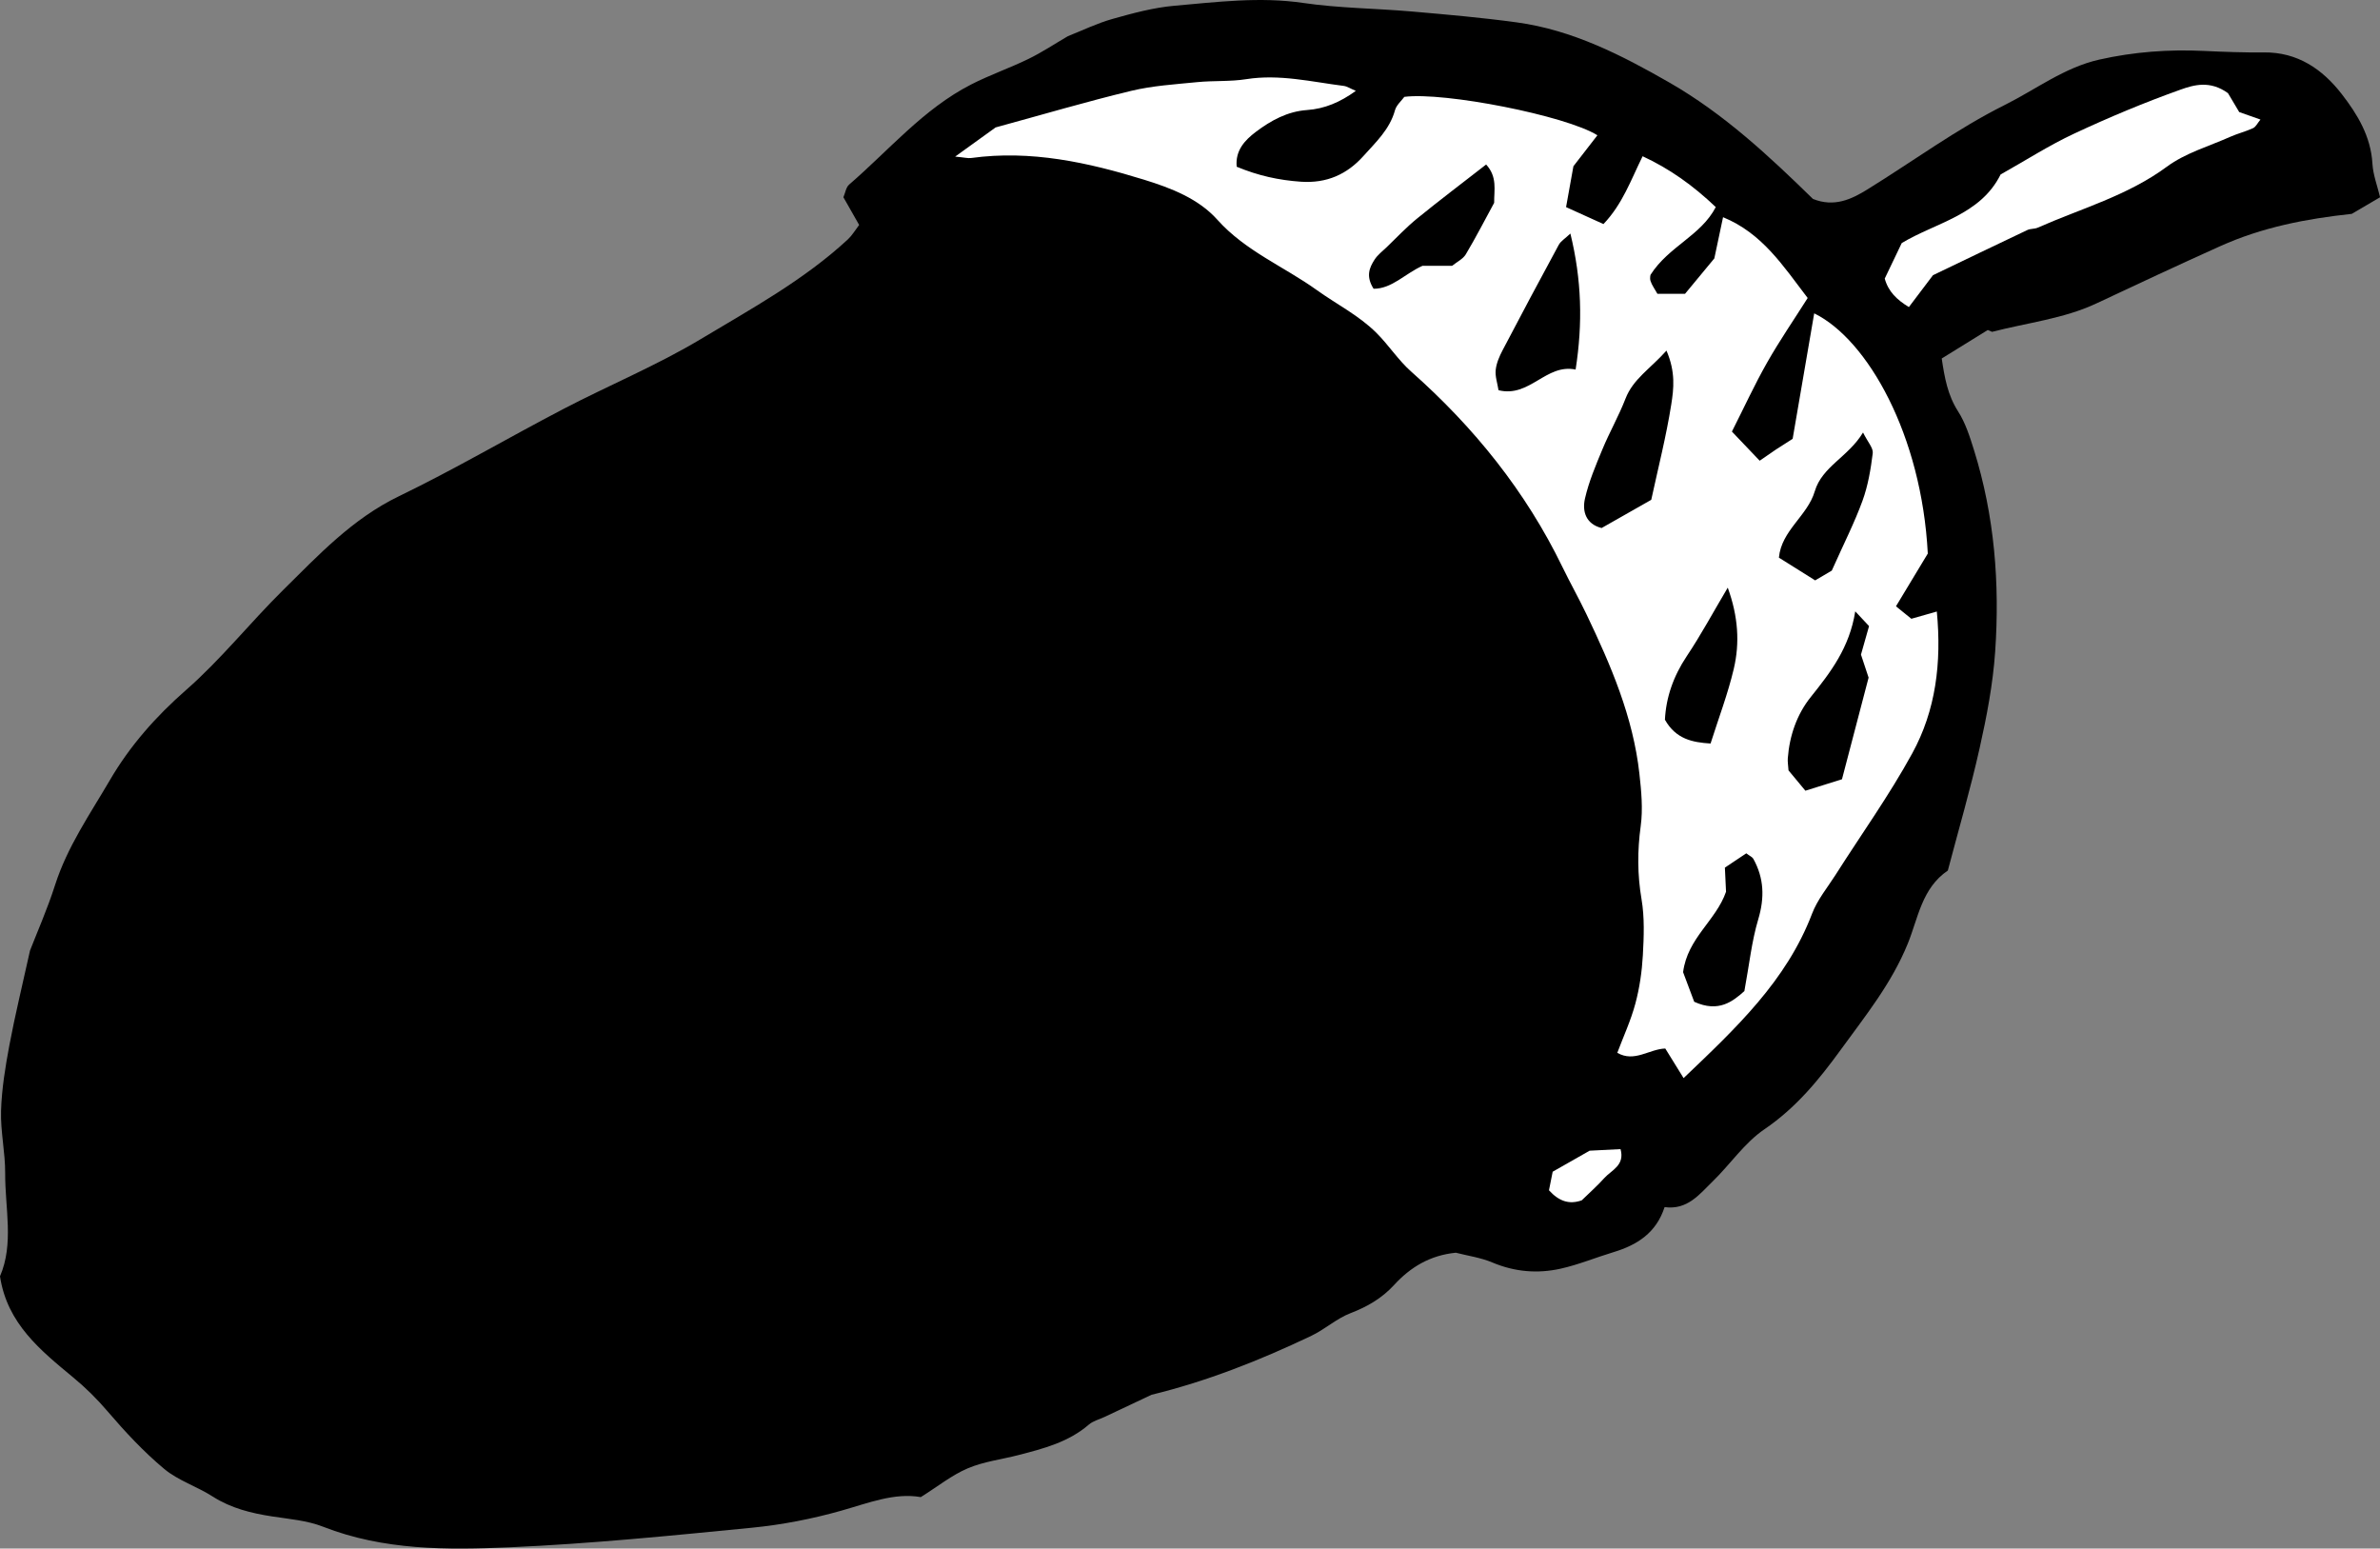 <?xml version="1.0" encoding="utf-8"?>
<!-- Generator: Adobe Illustrator 16.0.0, SVG Export Plug-In . SVG Version: 6.00 Build 0)  -->
<!DOCTYPE svg PUBLIC "-//W3C//DTD SVG 1.1//EN" "http://www.w3.org/Graphics/SVG/1.1/DTD/svg11.dtd">
<svg version="1.1" id="Layer_1" xmlns:x="http://ns.adobe.com/Extensibility/1.0/" xmlns:i="http://ns.adobe.com/AdobeIllustrator/10.0/" xmlns:graph="http://ns.adobe.com/Graphs/1.0/"
	 xmlns="http://www.w3.org/2000/svg" xmlns:xlink="http://www.w3.org/1999/xlink" xmlns:a="http://ns.adobe.com/AdobeSVGViewerExtensions/3.0/"
	 x="0px" y="0px" width="161.961px" height="105.375px" viewBox="0 0 161.961 105.375" enable-background="new 0 0 161.961 105.375"
	 xml:space="preserve">
<rect x="0" y="0" width="161.961" height="105.375" fill="#808080" stroke="none"/>
<path d="M135.269,22.456c-1.015,0.627-2.026,1.253-3.133,1.938c0.194,1.29,0.396,2.478,1.11,3.594
	c0.508,0.79,0.803,1.735,1.088,2.645c1.394,4.466,1.758,9.063,1.44,13.697c-0.151,2.208-0.573,4.412-1.058,6.577
	c-0.622,2.791-1.43,5.538-2.164,8.33c-1.771,1.199-2.023,3.244-2.721,4.961c-1.106,2.725-2.881,4.913-4.565,7.232
	c-1.501,2.066-3.05,3.953-5.2,5.416c-1.352,0.918-2.32,2.383-3.518,3.545c-0.901,0.877-1.719,1.962-3.271,1.748
	c-0.567,1.755-1.866,2.576-3.462,3.061c-1.211,0.365-2.393,0.859-3.622,1.131c-1.565,0.348-3.12,0.217-4.639-0.424
	c-0.802-0.337-1.69-0.459-2.483-0.664c-1.744,0.172-3.085,0.977-4.197,2.191c-0.826,0.902-1.818,1.48-2.967,1.921
	c-0.945,0.362-1.74,1.099-2.664,1.539c-3.511,1.677-7.117,3.099-10.883,4.017c-1.062,0.502-2.126,1.004-3.188,1.504
	c-0.36,0.172-0.783,0.271-1.072,0.521c-1.383,1.197-3.082,1.634-4.783,2.074c-1.155,0.3-2.373,0.443-3.458,0.904
	c-1.081,0.459-2.032,1.228-3.198,1.959c-1.793-0.315-3.565,0.402-5.406,0.922c-1.982,0.562-4.038,0.961-6.088,1.162
	c-5.483,0.539-10.974,1.09-16.475,1.332c-4.271,0.188-8.584,0.213-12.706-1.401c-1.082-0.425-2.3-0.521-3.465-0.7
	c-1.432-0.221-2.797-0.557-4.046-1.354c-1.068-0.685-2.348-1.084-3.305-1.883c-1.397-1.168-2.657-2.521-3.843-3.908
	c-0.728-0.852-1.481-1.599-2.35-2.317C2.789,91.909,0.486,90.083,0,86.848c0.959-2.225,0.339-4.635,0.352-7.01
	c0.008-1.418-0.323-2.842-0.28-4.256c0.045-1.492,0.291-2.986,0.566-4.457c0.38-2.025,0.872-4.031,1.404-6.443
	c0.47-1.215,1.178-2.811,1.706-4.461c0.834-2.607,2.381-4.829,3.737-7.148c1.363-2.331,3.121-4.321,5.185-6.129
	c2.366-2.072,4.349-4.575,6.595-6.793c2.41-2.381,4.72-4.856,7.882-6.384c3.799-1.836,7.446-3.985,11.191-5.937
	c3.104-1.618,6.364-2.965,9.358-4.761c3.451-2.07,7.02-4.017,10.008-6.786c0.279-0.259,0.478-0.605,0.762-0.976
	c-0.373-0.656-0.714-1.256-1.072-1.886c0.128-0.295,0.175-0.675,0.39-0.861c2.711-2.337,5.047-5.143,8.297-6.809
	c1.268-0.65,2.627-1.117,3.908-1.742c0.923-0.45,1.784-1.024,2.678-1.546c0.998-0.394,1.991-0.88,3.038-1.175
	c1.38-0.388,2.788-0.771,4.207-0.896c2.913-0.256,5.815-0.625,8.77-0.192c2.439,0.358,4.93,0.367,7.393,0.582
	c2.385,0.208,4.771,0.416,7.141,0.74c3.791,0.518,7.127,2.224,10.4,4.102c3.709,2.13,6.795,5.018,9.758,7.913
	c1.448,0.579,2.61,0.03,3.711-0.651c3.115-1.925,6.09-4.123,9.352-5.749c2.109-1.052,4.036-2.543,6.415-3.08
	c2.36-0.532,4.733-0.706,7.142-0.591c1.354,0.064,2.711,0.115,4.064,0.1c2.297-0.025,3.986,1.142,5.297,2.831
	c1.066,1.375,1.984,2.878,2.091,4.737c0.044,0.766,0.339,1.519,0.521,2.288c-0.727,0.426-1.34,0.786-1.926,1.13
	c-3.105,0.335-6.074,0.903-8.965,2.204c-2.828,1.273-5.631,2.583-8.436,3.901c-2.18,1.024-4.707,1.31-7.079,1.924
	C135.461,22.539,135.366,22.497,135.269,22.456z"/>
<g>
	<path fill="#FFFFFF" d="M121.991,29.861c0.504-2.937,0.985-5.744,1.467-8.539c3.635,1.781,7.315,8.289,7.73,16.346
		c-0.68,1.126-1.408,2.334-2.166,3.589c0.465,0.376,0.764,0.618,1.047,0.848c0.58-0.165,1.082-0.308,1.733-0.493
		c0.334,3.483-0.07,6.729-1.673,9.653c-1.562,2.853-3.469,5.514-5.217,8.264c-0.553,0.869-1.238,1.693-1.599,2.642
		c-1.741,4.57-5.165,7.777-8.743,11.19c-0.473-0.764-0.857-1.385-1.246-2.013c-1.1,0.037-2.099,0.966-3.266,0.293
		c0.423-1.124,0.926-2.208,1.23-3.348c0.287-1.065,0.448-2.185,0.51-3.289c0.07-1.27,0.121-2.573-0.09-3.816
		c-0.285-1.676-0.285-3.298-0.056-4.979c0.159-1.162,0.042-2.383-0.089-3.562c-0.429-3.867-1.945-7.387-3.604-10.852
		c-0.516-1.079-1.104-2.123-1.627-3.199c-2.502-5.161-6.021-9.522-10.301-13.312c-0.88-0.78-1.533-1.81-2.373-2.642
		c-1.191-1.183-2.709-1.942-4.052-2.906c-2.237-1.605-4.854-2.65-6.764-4.785c-1.279-1.431-3.145-2.155-4.987-2.723
		c-3.831-1.181-7.709-2.033-11.763-1.477c-0.229,0.031-0.471-0.038-1.092-0.096c1.146-0.826,2.047-1.476,2.754-1.985
		c3.224-0.88,6.205-1.761,9.224-2.488c1.459-0.351,2.985-0.443,4.487-0.593c1.111-0.111,2.246-0.028,3.344-0.202
		c2.258-0.357,4.433,0.179,6.633,0.458c0.224,0.028,0.433,0.172,0.823,0.338c-1.078,0.78-2.126,1.219-3.321,1.304
		c-1.333,0.094-2.454,0.71-3.481,1.484c-0.76,0.573-1.411,1.277-1.305,2.374c1.467,0.611,2.875,0.917,4.377,1.02
		c1.758,0.119,3.135-0.507,4.248-1.75c0.84-0.938,1.791-1.814,2.146-3.112c0.098-0.355,0.441-0.643,0.638-0.913
		c2.708-0.35,10.991,1.275,13.138,2.614c-0.484,0.628-0.961,1.242-1.633,2.108c-0.125,0.702-0.305,1.696-0.5,2.781
		c0.942,0.427,1.717,0.778,2.545,1.153c1.299-1.361,1.862-2.99,2.664-4.615c1.838,0.851,3.428,1.984,4.979,3.46
		c-1.015,1.955-3.195,2.662-4.433,4.598c0.002-0.037-0.074,0.214-0.01,0.422c0.092,0.29,0.286,0.547,0.471,0.88
		c0.646,0,1.265,0,1.881,0c0.709-0.855,1.367-1.651,1.992-2.407c0.195-0.923,0.377-1.776,0.594-2.805
		c2.666,1.096,4.07,3.287,5.759,5.498c-0.94,1.485-1.917,2.906-2.765,4.4c-0.848,1.492-1.565,3.058-2.391,4.689
		c0.648,0.681,1.229,1.29,1.889,1.983c0.481-0.332,0.787-0.549,1.099-0.756C121.183,30.373,121.521,30.162,121.991,29.861z
		 M113.405,23.858c-1.113,1.245-2.271,1.931-2.787,3.265c-0.455,1.175-1.087,2.281-1.57,3.445c-0.455,1.094-0.924,2.201-1.188,3.348
		c-0.208,0.899,0.079,1.752,1.131,2.014c1.169-0.664,2.306-1.31,3.378-1.919c0.471-2.176,1.02-4.32,1.363-6.497
		C113.895,26.468,114.038,25.328,113.405,23.858z M106.866,15.893c-0.363,0.344-0.652,0.513-0.789,0.764
		c-1.291,2.38-2.564,4.769-3.82,7.167c-0.221,0.42-0.424,0.886-0.473,1.348c-0.048,0.437,0.115,0.896,0.192,1.381
		c2.13,0.525,3.226-1.828,5.246-1.405C107.715,21.98,107.635,19.036,106.866,15.893z M125.348,53.026
		c0.607-2.317,1.188-4.529,1.812-6.917c-0.137-0.411-0.33-0.998-0.519-1.566c0.187-0.658,0.356-1.258,0.55-1.939
		c-0.245-0.262-0.482-0.516-0.939-1.004c-0.393,2.478-1.678,4.146-3.023,5.824c-0.947,1.179-1.453,2.636-1.568,4.181
		c-0.017,0.233,0.026,0.471,0.049,0.817c0.349,0.418,0.744,0.895,1.149,1.383C123.687,53.545,124.43,53.313,125.348,53.026z
		 M115.292,68.167c1.672,0.763,2.637-0.037,3.414-0.726c0.334-1.802,0.496-3.388,0.945-4.888c0.439-1.469,0.395-2.795-0.335-4.113
		c-0.067-0.123-0.237-0.189-0.479-0.374c-0.459,0.306-0.959,0.64-1.457,0.972c0.031,0.654,0.057,1.197,0.078,1.642
		c-0.688,1.979-2.621,3.139-2.922,5.474C114.734,66.678,115.008,67.411,115.292,68.167z M101.133,11.194
		c-1.605,1.25-3.174,2.435-4.697,3.674c-0.734,0.598-1.389,1.296-2.073,1.954c-0.286,0.275-0.62,0.524-0.827,0.852
		c-0.339,0.531-0.607,1.115-0.062,1.975c1.248,0.005,2.134-1.027,3.33-1.562c0.602,0,1.306,0,2.015,0
		c0.338-0.274,0.741-0.463,0.93-0.78c0.685-1.148,1.295-2.339,1.93-3.505C101.667,12.931,101.911,12.048,101.133,11.194z
		 M124.655,38.827c0.823-1.845,1.549-3.266,2.09-4.753c0.375-1.03,0.562-2.143,0.697-3.235c0.044-0.354-0.342-0.761-0.661-1.409
		c-1.003,1.668-2.786,2.311-3.284,4c-0.492,1.674-2.268,2.659-2.441,4.516c0.885,0.555,1.676,1.05,2.468,1.547
		C124.019,39.2,124.424,38.962,124.655,38.827z M116.405,50.594c0.549-1.729,1.176-3.373,1.577-5.069
		c0.42-1.775,0.306-3.572-0.407-5.537c-1.014,1.708-1.832,3.232-2.791,4.664c-0.914,1.368-1.412,2.82-1.484,4.323
		C114.047,50.296,115.174,50.518,116.405,50.594z"/>
	<path fill="#FFFFFF" d="M131.542,18.725c-0.609,0.807-1.086,1.438-1.641,2.17c-0.807-0.49-1.4-1.049-1.643-1.939
		c0.371-0.776,0.738-1.542,1.156-2.415c2.291-1.387,5.349-1.891,6.729-4.668c1.712-0.961,3.309-1.989,5.012-2.784
		c2.362-1.103,4.776-2.114,7.23-2.989c0.908-0.325,2.011-0.643,3.23,0.238c0.133,0.222,0.41,0.69,0.766,1.288
		c0.373,0.131,0.879,0.309,1.445,0.509c-0.199,0.241-0.312,0.495-0.502,0.584c-0.502,0.233-1.051,0.366-1.558,0.592
		c-1.452,0.647-3.054,1.104-4.306,2.03c-2.682,1.98-5.834,2.843-8.799,4.154c-0.213,0.094-0.485,0.057-0.695,0.156
		C135.833,16.662,133.702,17.689,131.542,18.725z"/>
	<path fill="#FFFFFF" d="M108.176,78.301c0.724-0.036,1.404-0.07,2.103-0.107c0.31,1.115-0.622,1.428-1.11,1.975
		c-0.474,0.531-1.014,1.002-1.532,1.51c-0.847,0.298-1.546,0.068-2.228-0.684c0.077-0.393,0.168-0.84,0.252-1.264
		C106.48,79.266,107.241,78.834,108.176,78.301z"/>
</g>
</svg>
